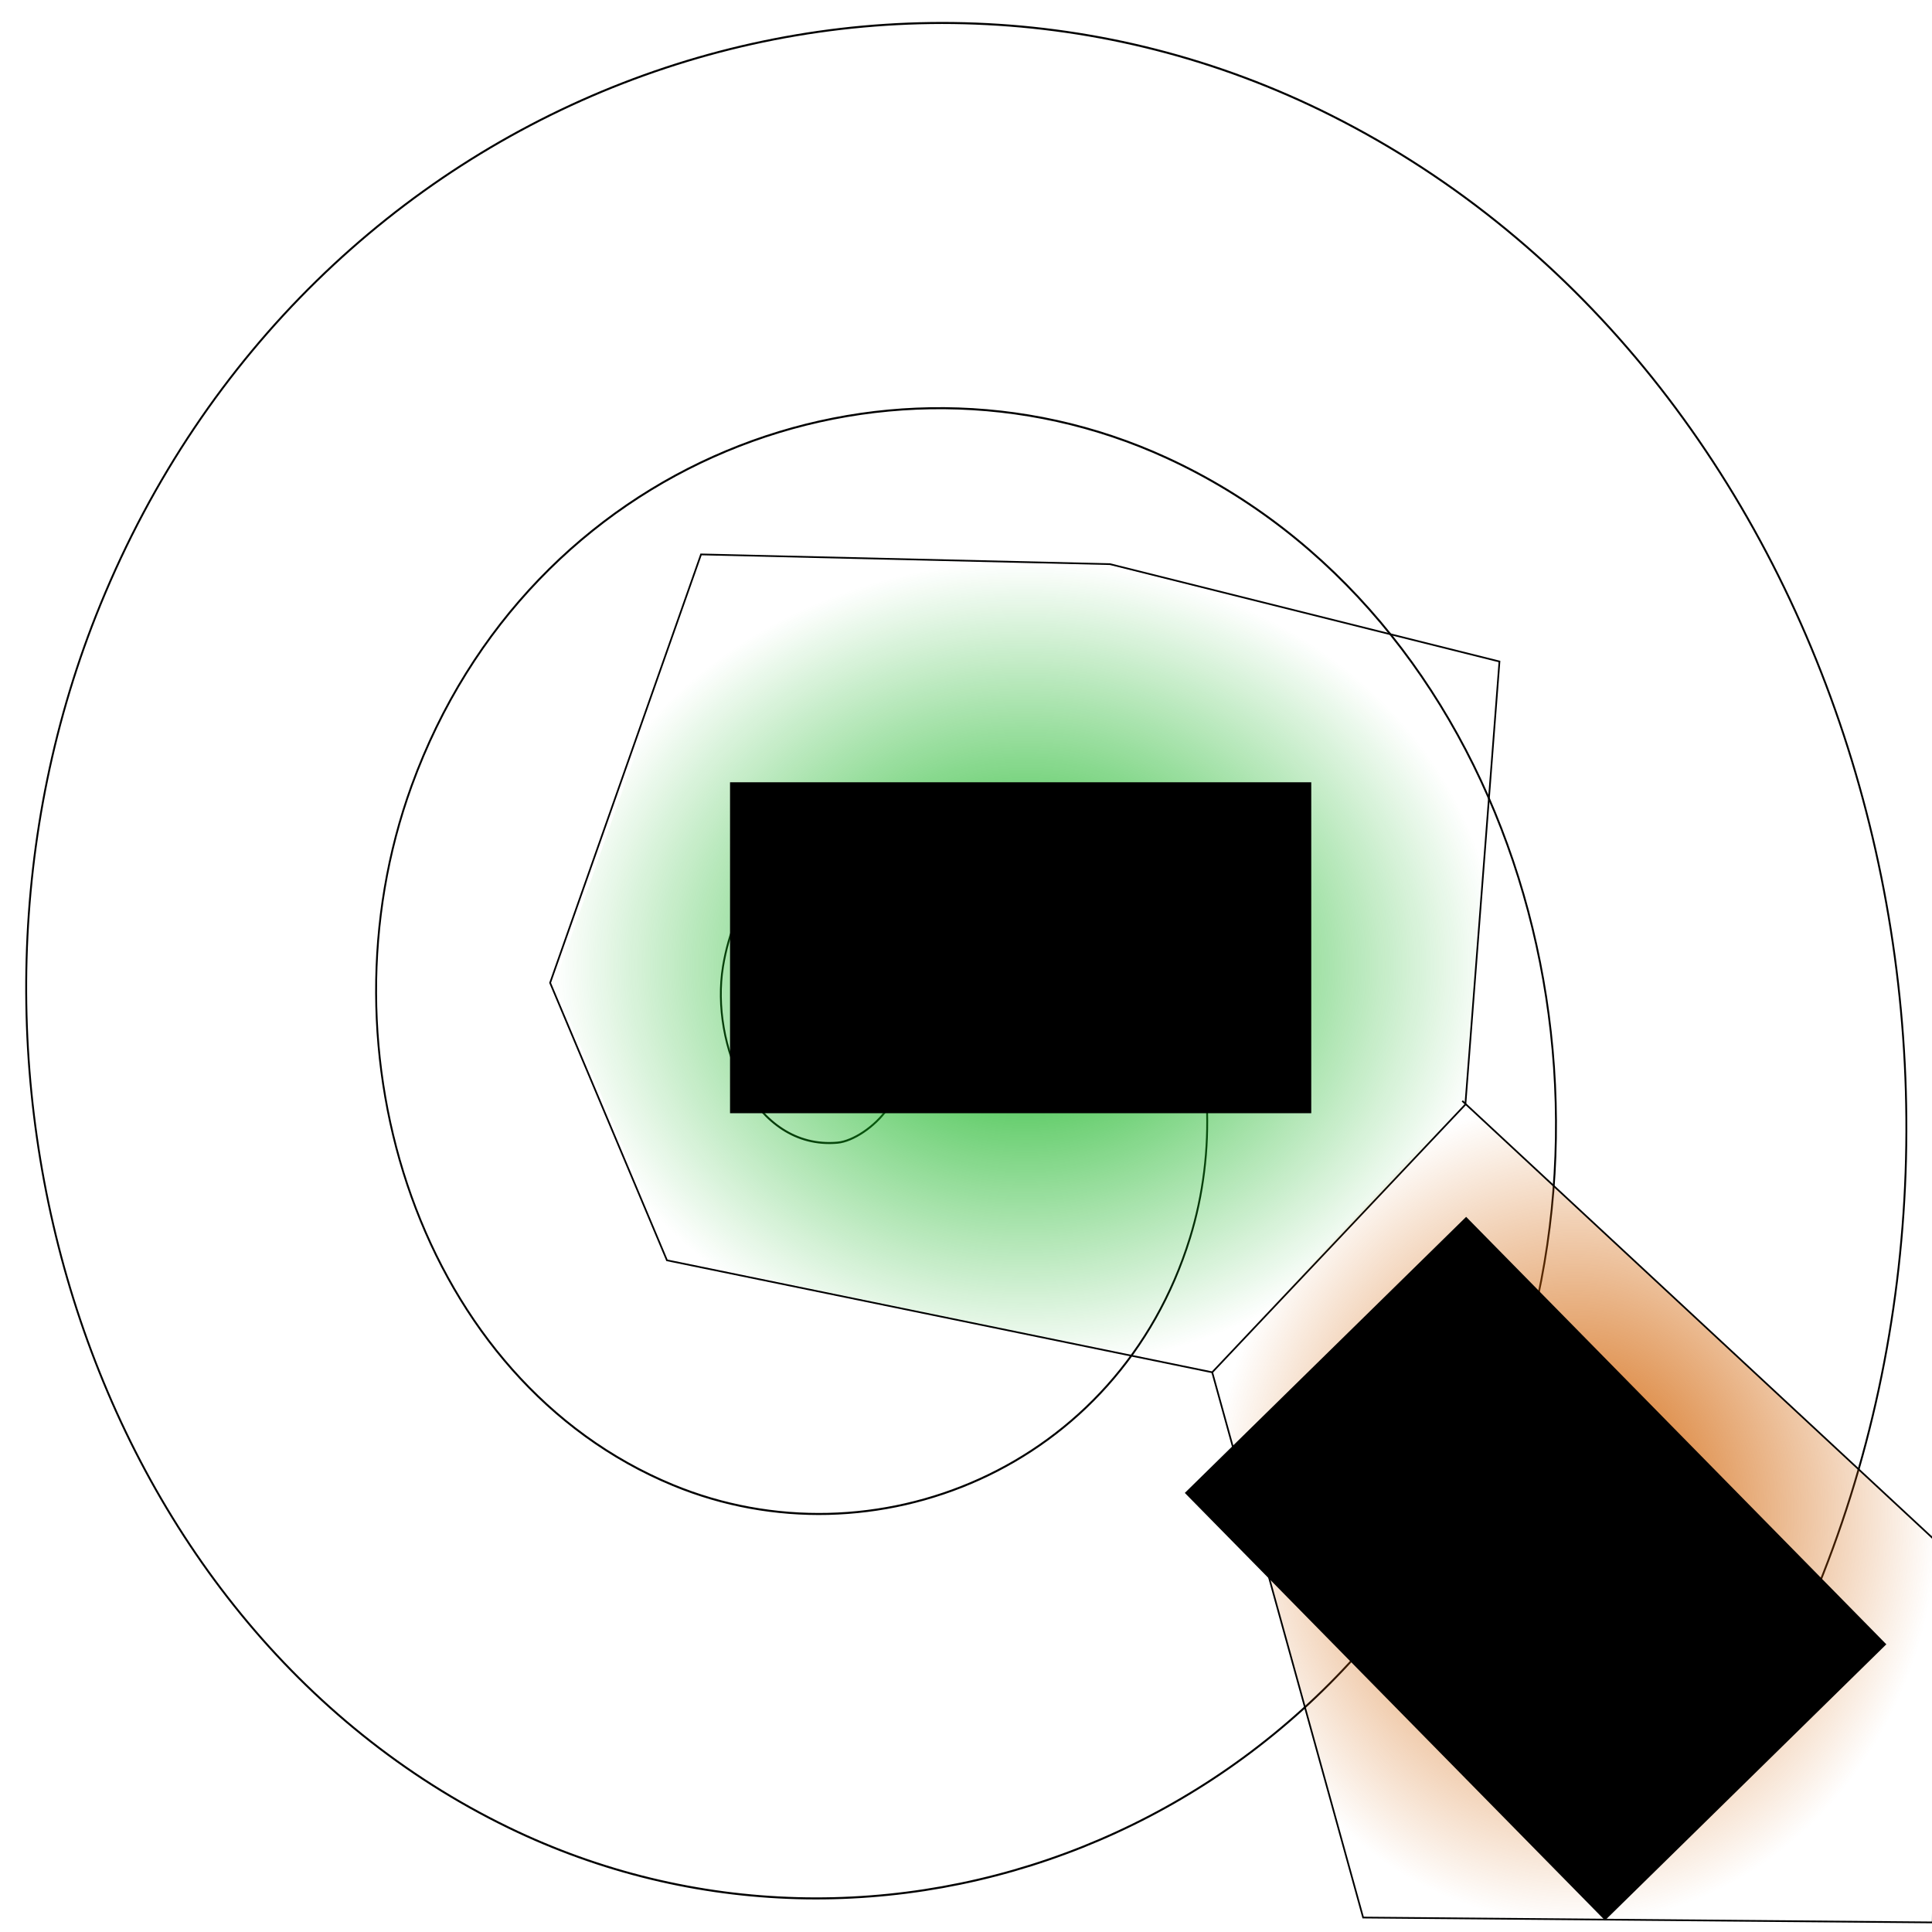 <?xml version="1.0" encoding="UTF-8" standalone="no"?>
<!-- Created with Inkscape (http://www.inkscape.org/) -->

<svg
   xmlns:dc="http://purl.org/dc/elements/1.1/"
   xmlns:cc="http://creativecommons.org/ns#"
   xmlns:rdf="http://www.w3.org/1999/02/22-rdf-syntax-ns#"
   xmlns:svg="http://www.w3.org/2000/svg"
   xmlns="http://www.w3.org/2000/svg"
   xmlns:xlink="http://www.w3.org/1999/xlink"
   xmlns:sodipodi="http://sodipodi.sourceforge.net/DTD/sodipodi-0.dtd"
   xmlns:inkscape="http://www.inkscape.org/namespaces/inkscape"
   width="300mm"
   height="300mm"
   viewBox="0 0 300 300"
   version="1.1"
   id="svg8"
   inkscape:version="0.92.4 (5da689c313, 2019-01-14)"
   sodipodi:docname="logo.svg">
  <defs
     id="defs2">
    <linearGradient
       inkscape:collect="always"
       id="linearGradient836">
      <stop
         style="stop-color:#d16000;stop-opacity:1;"
         offset="0"
         id="stop832" />
      <stop
         style="stop-color:#d16000;stop-opacity:0;"
         offset="1"
         id="stop834" />
    </linearGradient>
    <linearGradient
       inkscape:collect="always"
       id="linearGradient828">
      <stop
         style="stop-color:#0fb21b;stop-opacity:1;"
         offset="0"
         id="stop824" />
      <stop
         style="stop-color:#0fb21b;stop-opacity:0;"
         offset="1"
         id="stop826" />
    </linearGradient>
    <radialGradient
       inkscape:collect="always"
       xlink:href="#linearGradient828"
       id="radialGradient830"
       cx="601.042"
       cy="576.616"
       fx="601.042"
       fy="576.616"
       r="276.2"
       gradientTransform="matrix(1,0,0,0.857,0,82.706)"
       gradientUnits="userSpaceOnUse" />
    <radialGradient
       inkscape:collect="always"
       xlink:href="#linearGradient836"
       id="radialGradient838"
       cx="244.553"
       cy="234.747"
       fx="244.553"
       fy="234.747"
       r="56.449"
       gradientTransform="matrix(1,0,0,1.132,0,-30.98)"
       gradientUnits="userSpaceOnUse" />
  </defs>
  <sodipodi:namedview
     id="base"
     pagecolor="#ffffff"
     bordercolor="#666666"
     borderopacity="1.0"
     inkscape:pageopacity="0.0"
     inkscape:pageshadow="2"
     inkscape:zoom="0.35"
     inkscape:cx="-314.18487"
     inkscape:cy="494.68597"
     inkscape:document-units="mm"
     inkscape:current-layer="layer3"
     showgrid="false"
     inkscape:window-width="1680"
     inkscape:window-height="988"
     inkscape:window-x="-8"
     inkscape:window-y="-8"
     inkscape:window-maximized="1" />
  <g
     inkscape:label="Layer 1"
     inkscape:groupmode="layer"
     id="layer1"
     transform="translate(0,3)"
     style="display:inline">
    <path
       sodipodi:type="spiral"
       style="fill:none;fill-rule:evenodd;stroke:#000000;stroke-width:0.265"
       id="path833"
       sodipodi:cx="125.4881"
       sodipodi:cy="137.47023"
       sodipodi:expansion="1"
       sodipodi:revolution="3"
       sodipodi:radius="150.4801"
       sodipodi:argument="-18.36344"
       sodipodi:t0="0"
       d="m 125.488,137.47 c 6.671,3.525 -1.46,10.731 -5.859,11.087 -11.919,0.965 -18.121,-12.77 -16.316,-22.805 3.228,-17.95 23.456,-26.178 39.751,-21.545 23.913,6.799 34.414,34.265 26.773,56.696 -10.183,29.897 -45.116,42.722 -73.642,32.002 C 60.297,179.416 45.127,136.922 58.964,102.318 75.723,60.409 125.829,42.883 166.499,59.859 214.426,79.864 234.314,137.61 214.186,184.339 190.949,238.29 125.545,260.544 72.76,237.256 12.783,210.795 -11.839,137.721 14.615,78.884 44.293,12.878 125.046,-14.116 189.933,15.51 261.97,48.4 291.336,136.839 258.536,207.774"
       transform="matrix(1.09,0,0,1.199,-0.346,-3.687)" />
  </g>
  <g
     inkscape:groupmode="layer"
     id="layer3"
     inkscape:label="Layer 2"
     style="display:inline">
    <path
       style="display:inline;fill:none;stroke:#000000;stroke-width:0.265px;stroke-linecap:butt;stroke-linejoin:miter;stroke-opacity:1"
       d="m 108.857,86.089 -23.435,66.524 18.143,43.089 84.667,17.387 39.31,-41.577 5.292,-68.792 -60.476,-15.119 z"
       id="path4518"
       inkscape:connector-curvature="0" />
    <path
       style="display:inline;fill:url(#radialGradient838);fill-opacity:1;stroke:#000000;stroke-width:0.265px;stroke-linecap:butt;stroke-linejoin:miter;stroke-opacity:1"
       d="m 188.232,213.089 23.435,84.667 88.446,0.756 0.756,-58.964 -73.811,-68.602"
       id="path-Files-Index"
       inkscape:connector-curvature="0"
       inkscape:label="#path4558" />
    <path
       style="display:inline;fill:url(#radialGradient830);fill-opacity:1;stroke-width:28.571;stroke-miterlimit:4;stroke-dasharray:none"
       d="M 547.242,781.423 C 463.17,764.09 393.97,749.542 393.463,749.095 392.957,748.648 377.31,712.224 358.692,668.152 L 324.842,588.022 367.846,465.74 c 23.652,-67.255 44.03,-123.413 45.284,-124.795 1.31,-1.444 53.079,-1.147 121.767,0.698 l 119.487,3.211 111.429,28.091 111.429,28.091 -0.719,12.639 c -0.395,6.951 -4.686,64.64 -9.534,128.197 l -8.815,115.558 -10.466,11.799 c -5.756,6.489 -38.67,41.595 -73.141,78.013 -44.079,46.568 -64.425,66.137 -68.571,65.954 -3.243,-0.143 -74.682,-14.442 -158.753,-31.775 z"
       id="path-Merge-Index"
       inkscape:connector-curvature="0"
       inkscape:label="#path4548"
       transform="matrix(0.265,0,0,0.265,0,-3)" />
  </g>
  <g
     inkscape:groupmode="layer"
     id="layer2"
     inkscape:label="Text"
     style="display:inline">
    <flowRoot
       xml:space="preserve"
       id="flowRoot4550"
       style="font-style:normal;font-weight:normal;font-size:40px;line-height:1.25;font-family:sans-serif;letter-spacing:0px;word-spacing:0px;display:inline;fill:#000000;fill-opacity:1;stroke:#000000;stroke-width:0;stroke-miterlimit:4;stroke-dasharray:none;stroke-opacity:1"
       transform="matrix(0.902,0,0,1.105,-280.944,-411.614)"><flowRegion
         id="flowRegion4552"
         style="stroke:#000000;stroke-width:0;stroke-miterlimit:4;stroke-dasharray:none;stroke-opacity:1"><rect
           id="rect4554"
           width="100.058"
           height="46.506"
           x="437.143"
           y="482.43"
           style="stroke:#000000;stroke-width:0;stroke-miterlimit:4;stroke-dasharray:none;stroke-opacity:1" /></flowRegion><flowPara
         id="flowPara4556">User</flowPara></flowRoot>    <flowRoot
       xml:space="preserve"
       id="flowRoot4560"
       style="font-style:normal;font-weight:normal;font-size:40px;line-height:1.25;font-family:sans-serif;letter-spacing:0px;word-spacing:0px;display:inline;fill:#000000;fill-opacity:1;stroke:none"
       transform="matrix(0.519,0.528,-0.695,0.682,398.879,-779.26)"><flowRegion
         id="flowRegion4562"><rect
           id="rect4564"
           width="125.714"
           height="62.857"
           x="771.429"
           y="822.43" /></flowRegion><flowPara
         id="flowPara4566">Files</flowPara></flowRoot>  </g>
</svg>

